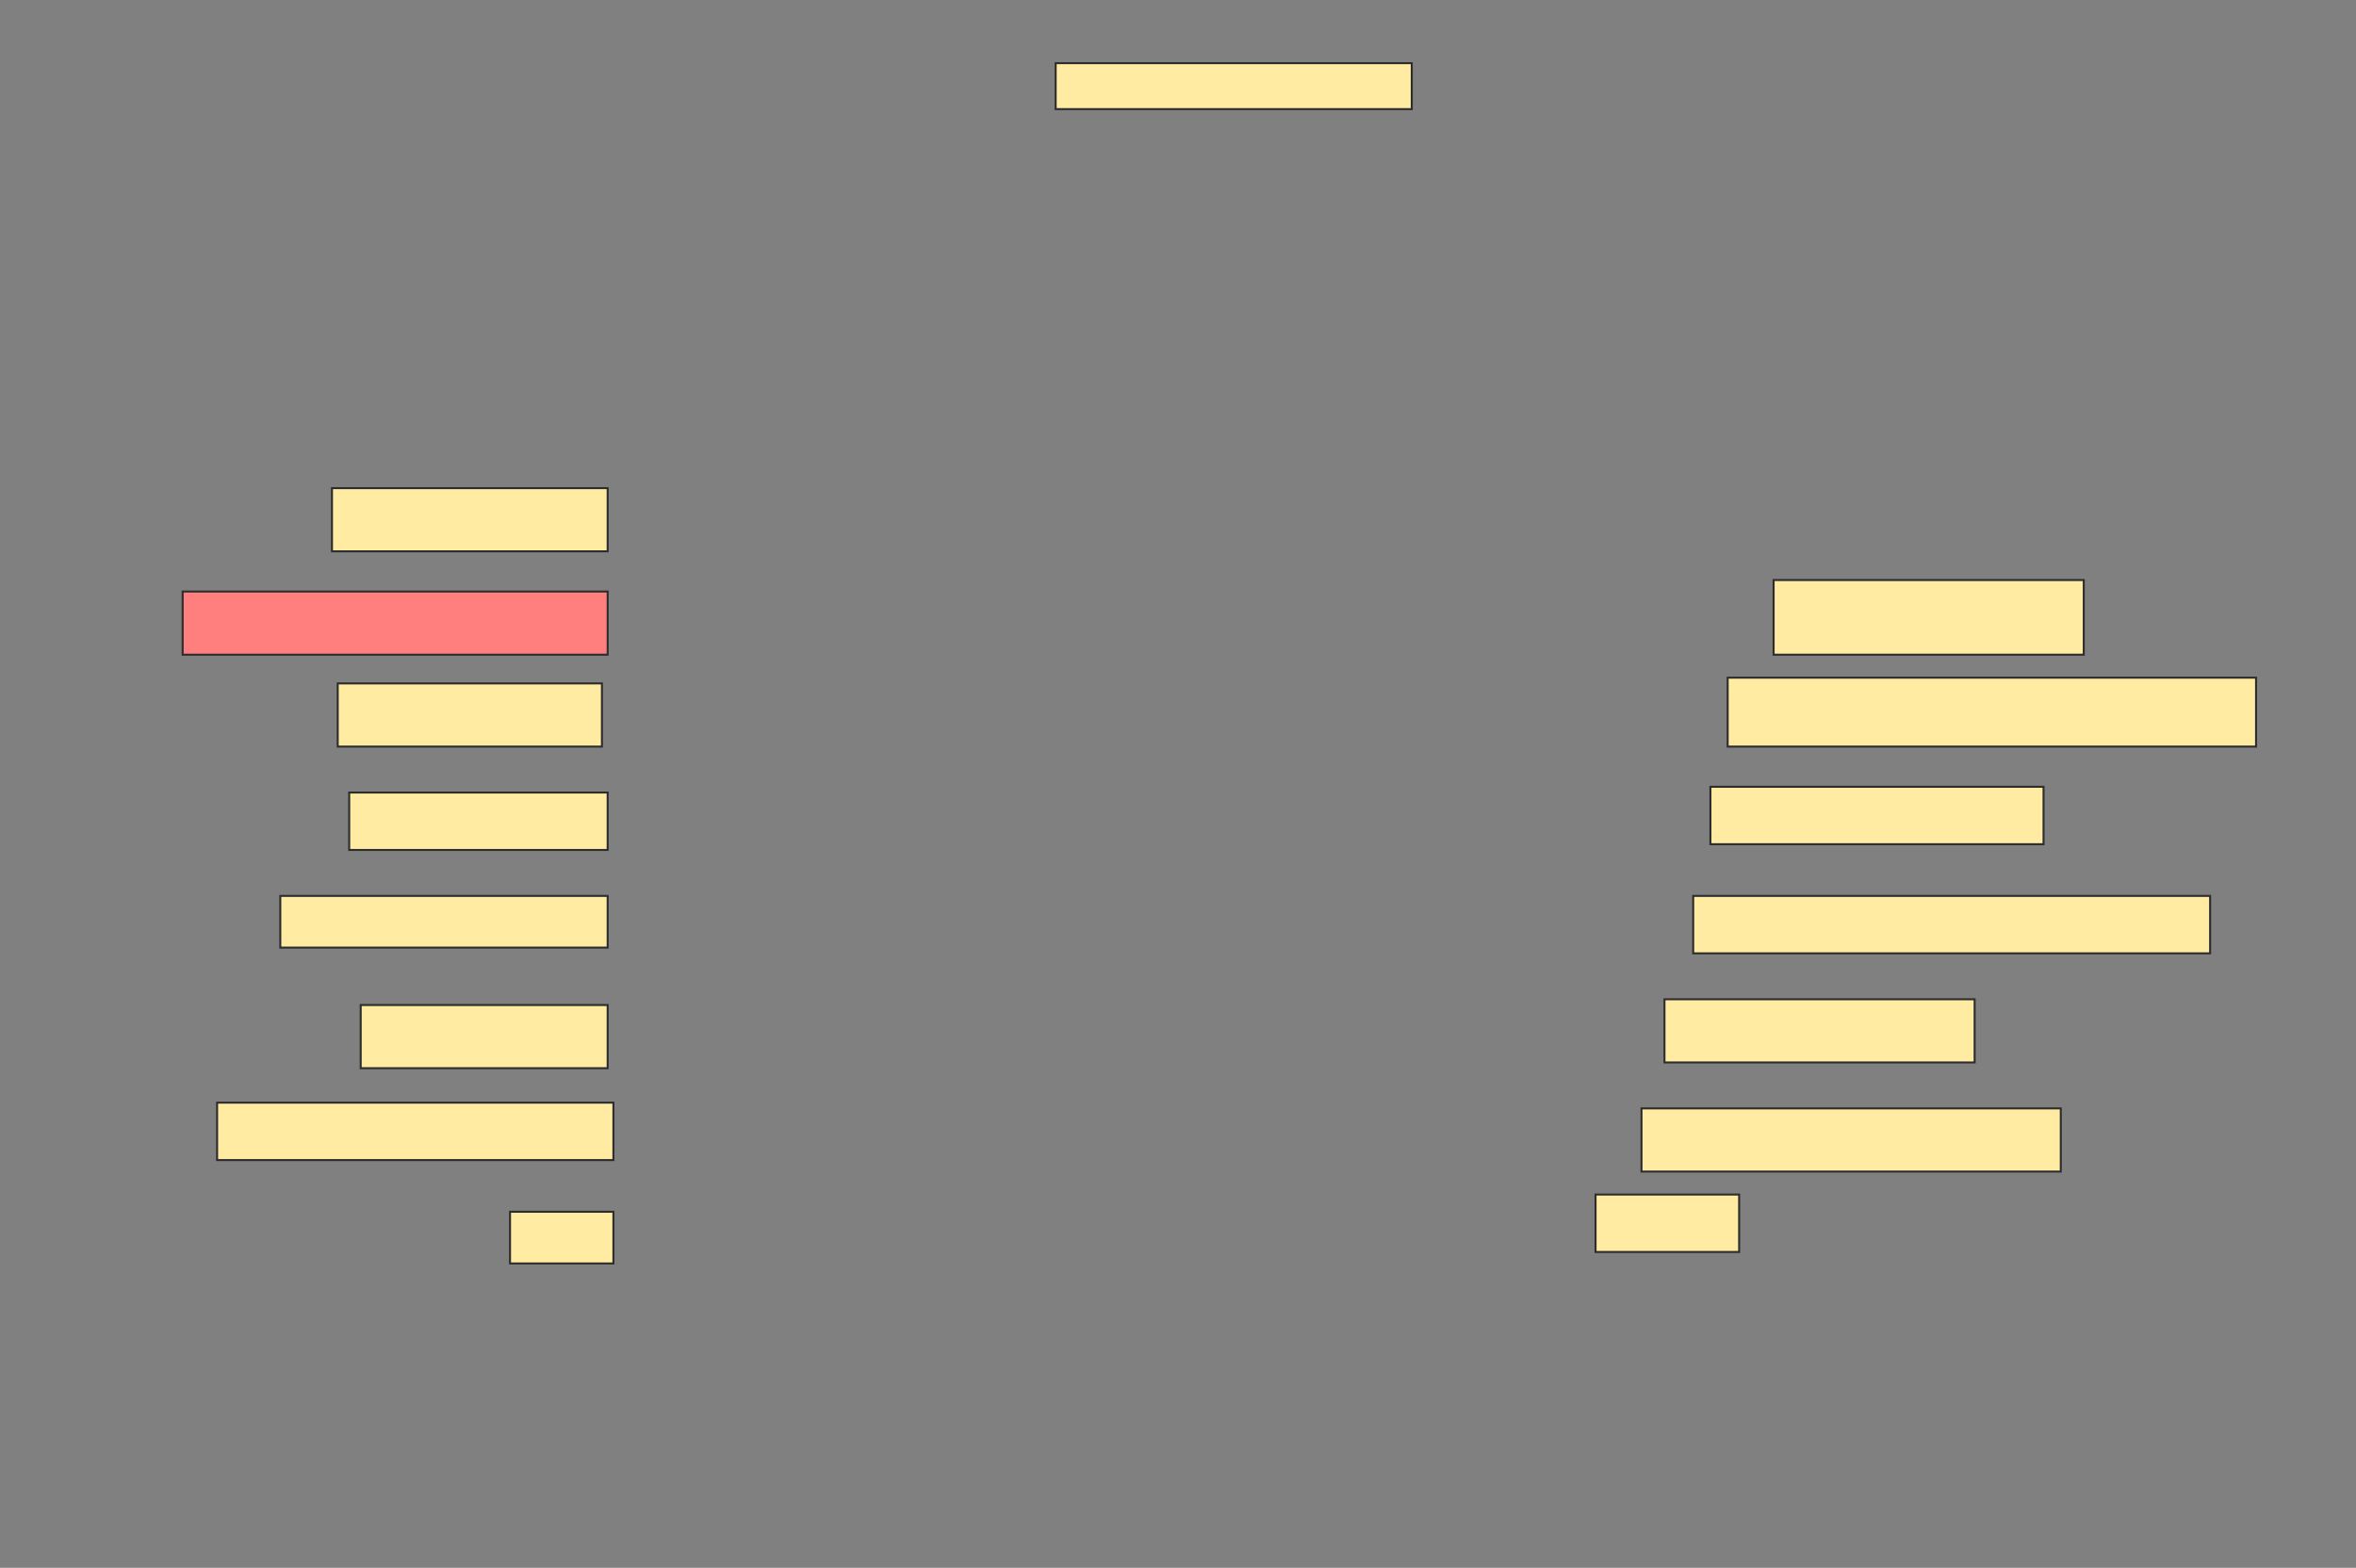 <svg height="780" width="1172" xmlns="http://www.w3.org/2000/svg">
 <rect width="100%" height="100%" fill="#808080" stroke="none"/>
 <!-- Created with Image Occlusion Enhanced -->
 <g>
  <title>Labels</title>
 </g>
 <g>
  <title>Masks</title>
  <rect fill="#FFEBA2" height="22.857" id="dedc04a7d920464ca92f92280b54c484-ao-1" stroke="#2D2D2D" width="177.143" x="525.143" y="31.429"/>
  <rect fill="#FFEBA2" height="31.429" id="dedc04a7d920464ca92f92280b54c484-ao-2" stroke="#2D2D2D" width="137.143" x="165.143" y="242.857"/>
  <rect fill="#FFEBA2" height="37.143" id="dedc04a7d920464ca92f92280b54c484-ao-3" stroke="#2D2D2D" width="154.286" x="882.286" y="288.571"/>
  <rect class="qshape" fill="#FF7E7E" height="31.429" id="dedc04a7d920464ca92f92280b54c484-ao-4" stroke="#2D2D2D" width="211.429" x="90.857" y="294.286"/>
  <rect fill="#FFEBA2" height="34.286" id="dedc04a7d920464ca92f92280b54c484-ao-5" stroke="#2D2D2D" width="262.857" x="859.429" y="337.143"/>
  <rect fill="#FFEBA2" height="31.429" id="dedc04a7d920464ca92f92280b54c484-ao-6" stroke="#2D2D2D" width="131.429" x="168" y="340"/>
  <rect fill="#FFEBA2" height="28.571" id="dedc04a7d920464ca92f92280b54c484-ao-7" stroke="#2D2D2D" width="165.714" x="850.857" y="391.429"/>
  <rect fill="#FFEBA2" height="28.571" id="dedc04a7d920464ca92f92280b54c484-ao-8" stroke="#2D2D2D" width="128.571" x="173.714" y="394.286"/>
  <rect fill="#FFEBA2" height="28.571" id="dedc04a7d920464ca92f92280b54c484-ao-9" stroke="#2D2D2D" width="257.143" x="842.286" y="445.714"/>
  <rect fill="#FFEBA2" height="25.714" id="dedc04a7d920464ca92f92280b54c484-ao-10" stroke="#2D2D2D" width="162.857" x="139.429" y="445.714"/>
  <rect fill="#FFEBA2" height="31.429" id="dedc04a7d920464ca92f92280b54c484-ao-11" stroke="#2D2D2D" width="154.286" x="828" y="497.143"/>
  <rect fill="#FFEBA2" height="31.429" id="dedc04a7d920464ca92f92280b54c484-ao-12" stroke="#2D2D2D" width="122.857" x="179.429" y="500"/>
  <rect fill="#FFEBA2" height="31.429" id="dedc04a7d920464ca92f92280b54c484-ao-13" stroke="#2D2D2D" width="208.571" x="816.571" y="551.429"/>
  <rect fill="#FFEBA2" height="28.571" id="dedc04a7d920464ca92f92280b54c484-ao-14" stroke="#2D2D2D" width="197.143" x="108" y="548.571"/>
  <rect fill="#FFEBA2" height="28.571" id="dedc04a7d920464ca92f92280b54c484-ao-15" stroke="#2D2D2D" width="71.429" x="793.714" y="594.286"/>
  <rect fill="#FFEBA2" height="25.714" id="dedc04a7d920464ca92f92280b54c484-ao-16" stroke="#2D2D2D" width="51.429" x="253.714" y="602.857"/>
 </g>
</svg>
